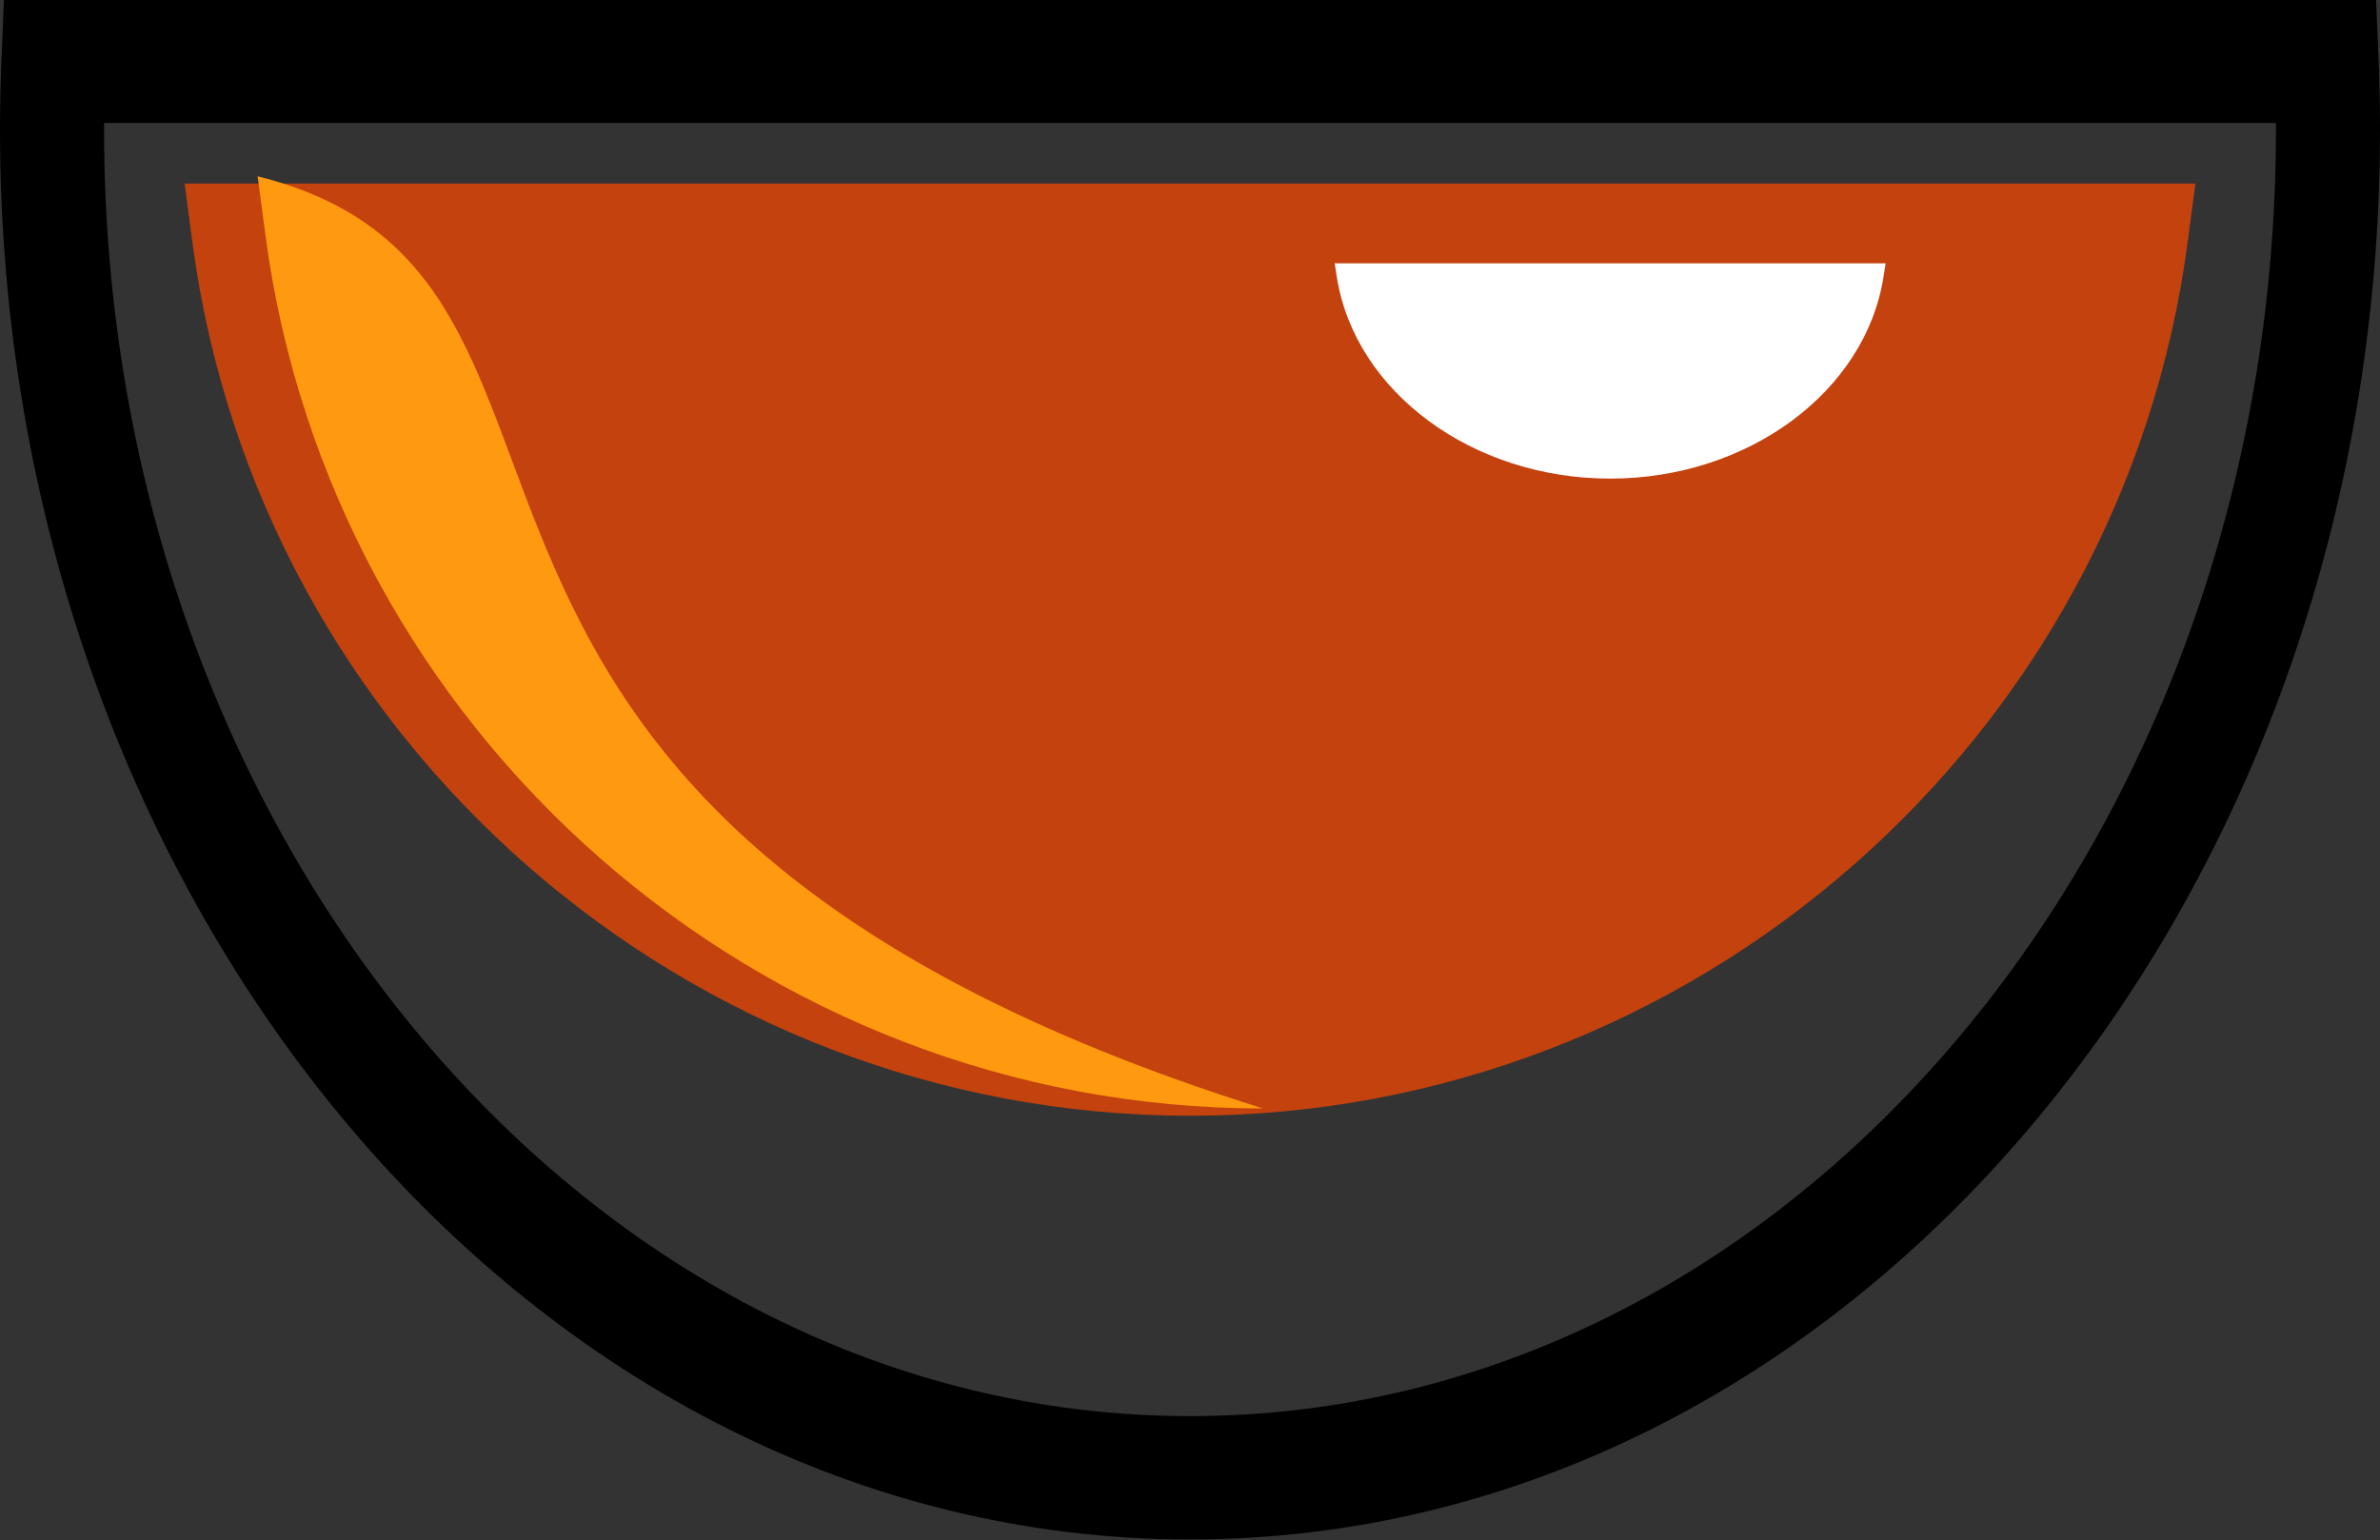 <?xml version="1.0" encoding="utf-8"?>
<!-- Generator: Adobe Illustrator 16.0.0, SVG Export Plug-In . SVG Version: 6.00 Build 0)  -->
<!DOCTYPE svg PUBLIC "-//W3C//DTD SVG 1.1//EN" "http://www.w3.org/Graphics/SVG/1.1/DTD/svg11.dtd">
<svg version="1.1"
	 id="svg2" xmlns:dc="http://purl.org/dc/elements/1.1/" xmlns:cc="http://creativecommons.org/ns#" xmlns:rdf="http://www.w3.org/1999/02/22-rdf-syntax-ns#" xmlns:svg="http://www.w3.org/2000/svg"
	 xmlns="http://www.w3.org/2000/svg" xmlns:xlink="http://www.w3.org/1999/xlink" x="0px" y="0px" width="115.232px"
	 height="74.594px" viewBox="291.069 527.322 115.232 74.594" enable-background="new 291.069 527.322 115.232 74.594"
	 xml:space="preserve">
<rect x="291.069" y="527.322" width="115.232" height="74.594" fill="#333333" stroke="none"/>
<g id="layer1">
	<g id="g3000" transform="translate(284.14,485.562)">
		<g id="g2986">
			<path id="path2988" fill="#C3420E" d="M64.546,95.793c-24.342,0-45.106-18.182-48.301-42.291l-0.378-2.852h97.357l-0.377,2.852
				C109.651,77.612,88.888,95.793,64.546,95.793L64.546,95.793z"/>
		</g>
		<g id="g2990" transform="matrix(1,0,0,1.185,0,-7.743)">
			<path id="path2992" d="M64.546,104.687c-31.771,0-57.617-25.848-57.617-57.618c0-0.961,0.025-1.943,0.073-2.915l0.119-2.394
				H121.97l0.12,2.394c0.048,0.972,0.071,1.954,0.071,2.915C122.161,78.839,96.316,104.687,64.546,104.687L64.546,104.687z
				 M11.969,46.799c0,0.089-0.001,0.18-0.001,0.27c0,28.992,23.586,52.578,52.578,52.578c28.99,0,52.577-23.586,52.577-52.578
				c0-0.091,0-0.181,0-0.27H11.969z"/>
		</g>
		<g id="g3774" transform="matrix(0.849,0,0,0.929,26.655,-61.11)">
		</g>
		<g id="g3774-1" transform="matrix(0.274,0,0,0.231,67.202,42.81)">
			<path id="path3776-7" fill="#FFFFFF" d="M64.547,95.791c-24.345,0-45.106-18.178-48.302-42.286l-0.378-2.851h97.356l-0.378,2.851
				C109.65,77.612,88.889,95.791,64.547,95.791z"/>
		</g>
		<g id="g3821">
			<path id="path3823" fill="#FF9910" d="M68.081,95.44c-24.342,0-45.105-18.182-48.301-42.291l-0.377-2.852
				C39.258,55.241,21.655,80.879,68.081,95.44L68.081,95.44z"/>
		</g>
	</g>
</g>
</svg>
